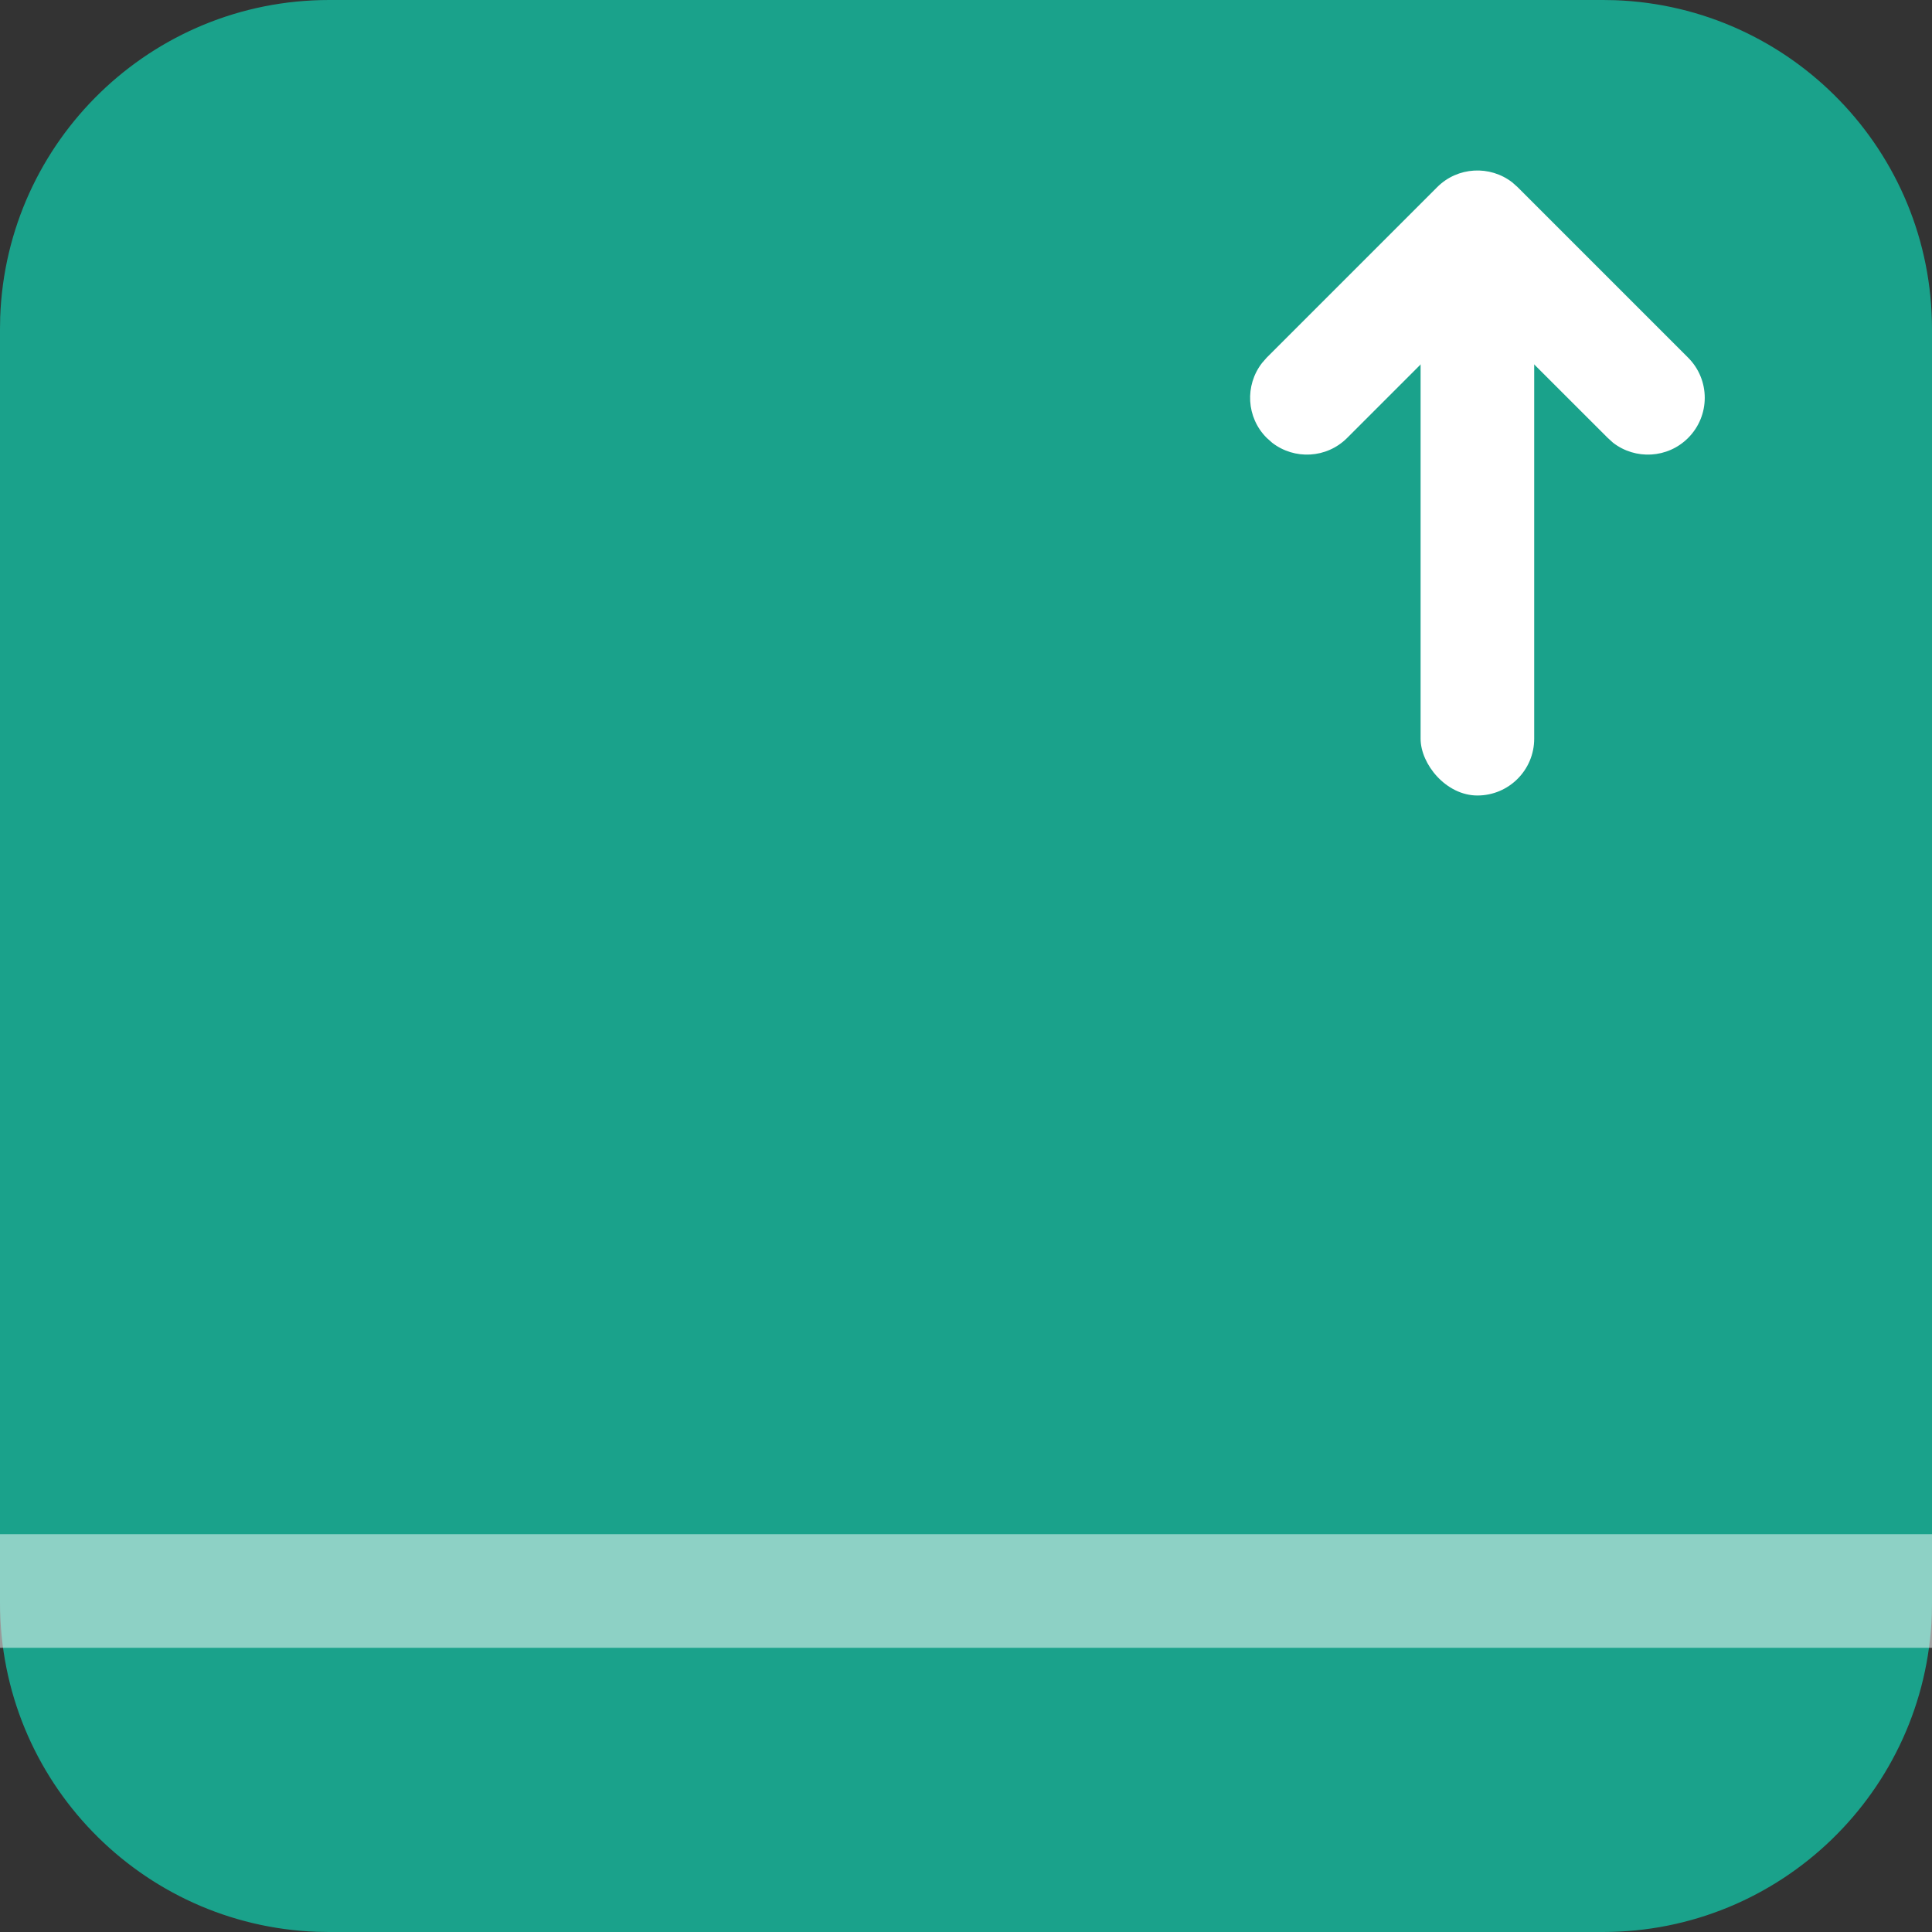 <svg xmlns="http://www.w3.org/2000/svg" width="20" height="20" viewBox="0 0 20 20">
    <rect x="0" y="0" width="20" height="20" fill="#333333" stroke="none"/>
    <g fill="none" fill-rule="evenodd">
        <path fill="#1AA28B" d="M16.593 0H3.407C1.567 0 .068 1.458.002 3.282L0 3.407v13.186c0 1.84 1.458 3.339 3.282 3.405l.125.002h13.186c1.84 0 3.339-1.458 3.405-3.282l.002-.125V3.407c0-1.84-1.458-3.339-3.282-3.405L16.593 0z"/>
        <path fill="#FFF" d="M0 15.882H20V17.058H0z" opacity=".5"/>
        <path fill="#FFF" fill-rule="nonzero" d="M14.878 1.937c.212-.212.546-.228.777-.049l.055.049 1.765 1.765c.23.23.23.602 0 .832-.212.212-.546.228-.777.049l-.055-.05-1.349-1.348-1.349 1.349c-.212.212-.545.228-.776.049l-.056-.05c-.212-.211-.228-.545-.048-.776l.048-.055 1.765-1.765z"/>
        <rect width="1.176" height="5.882" x="14.706" y="2.353" fill="#FFF" rx=".588"/>
    </g>
</svg>
